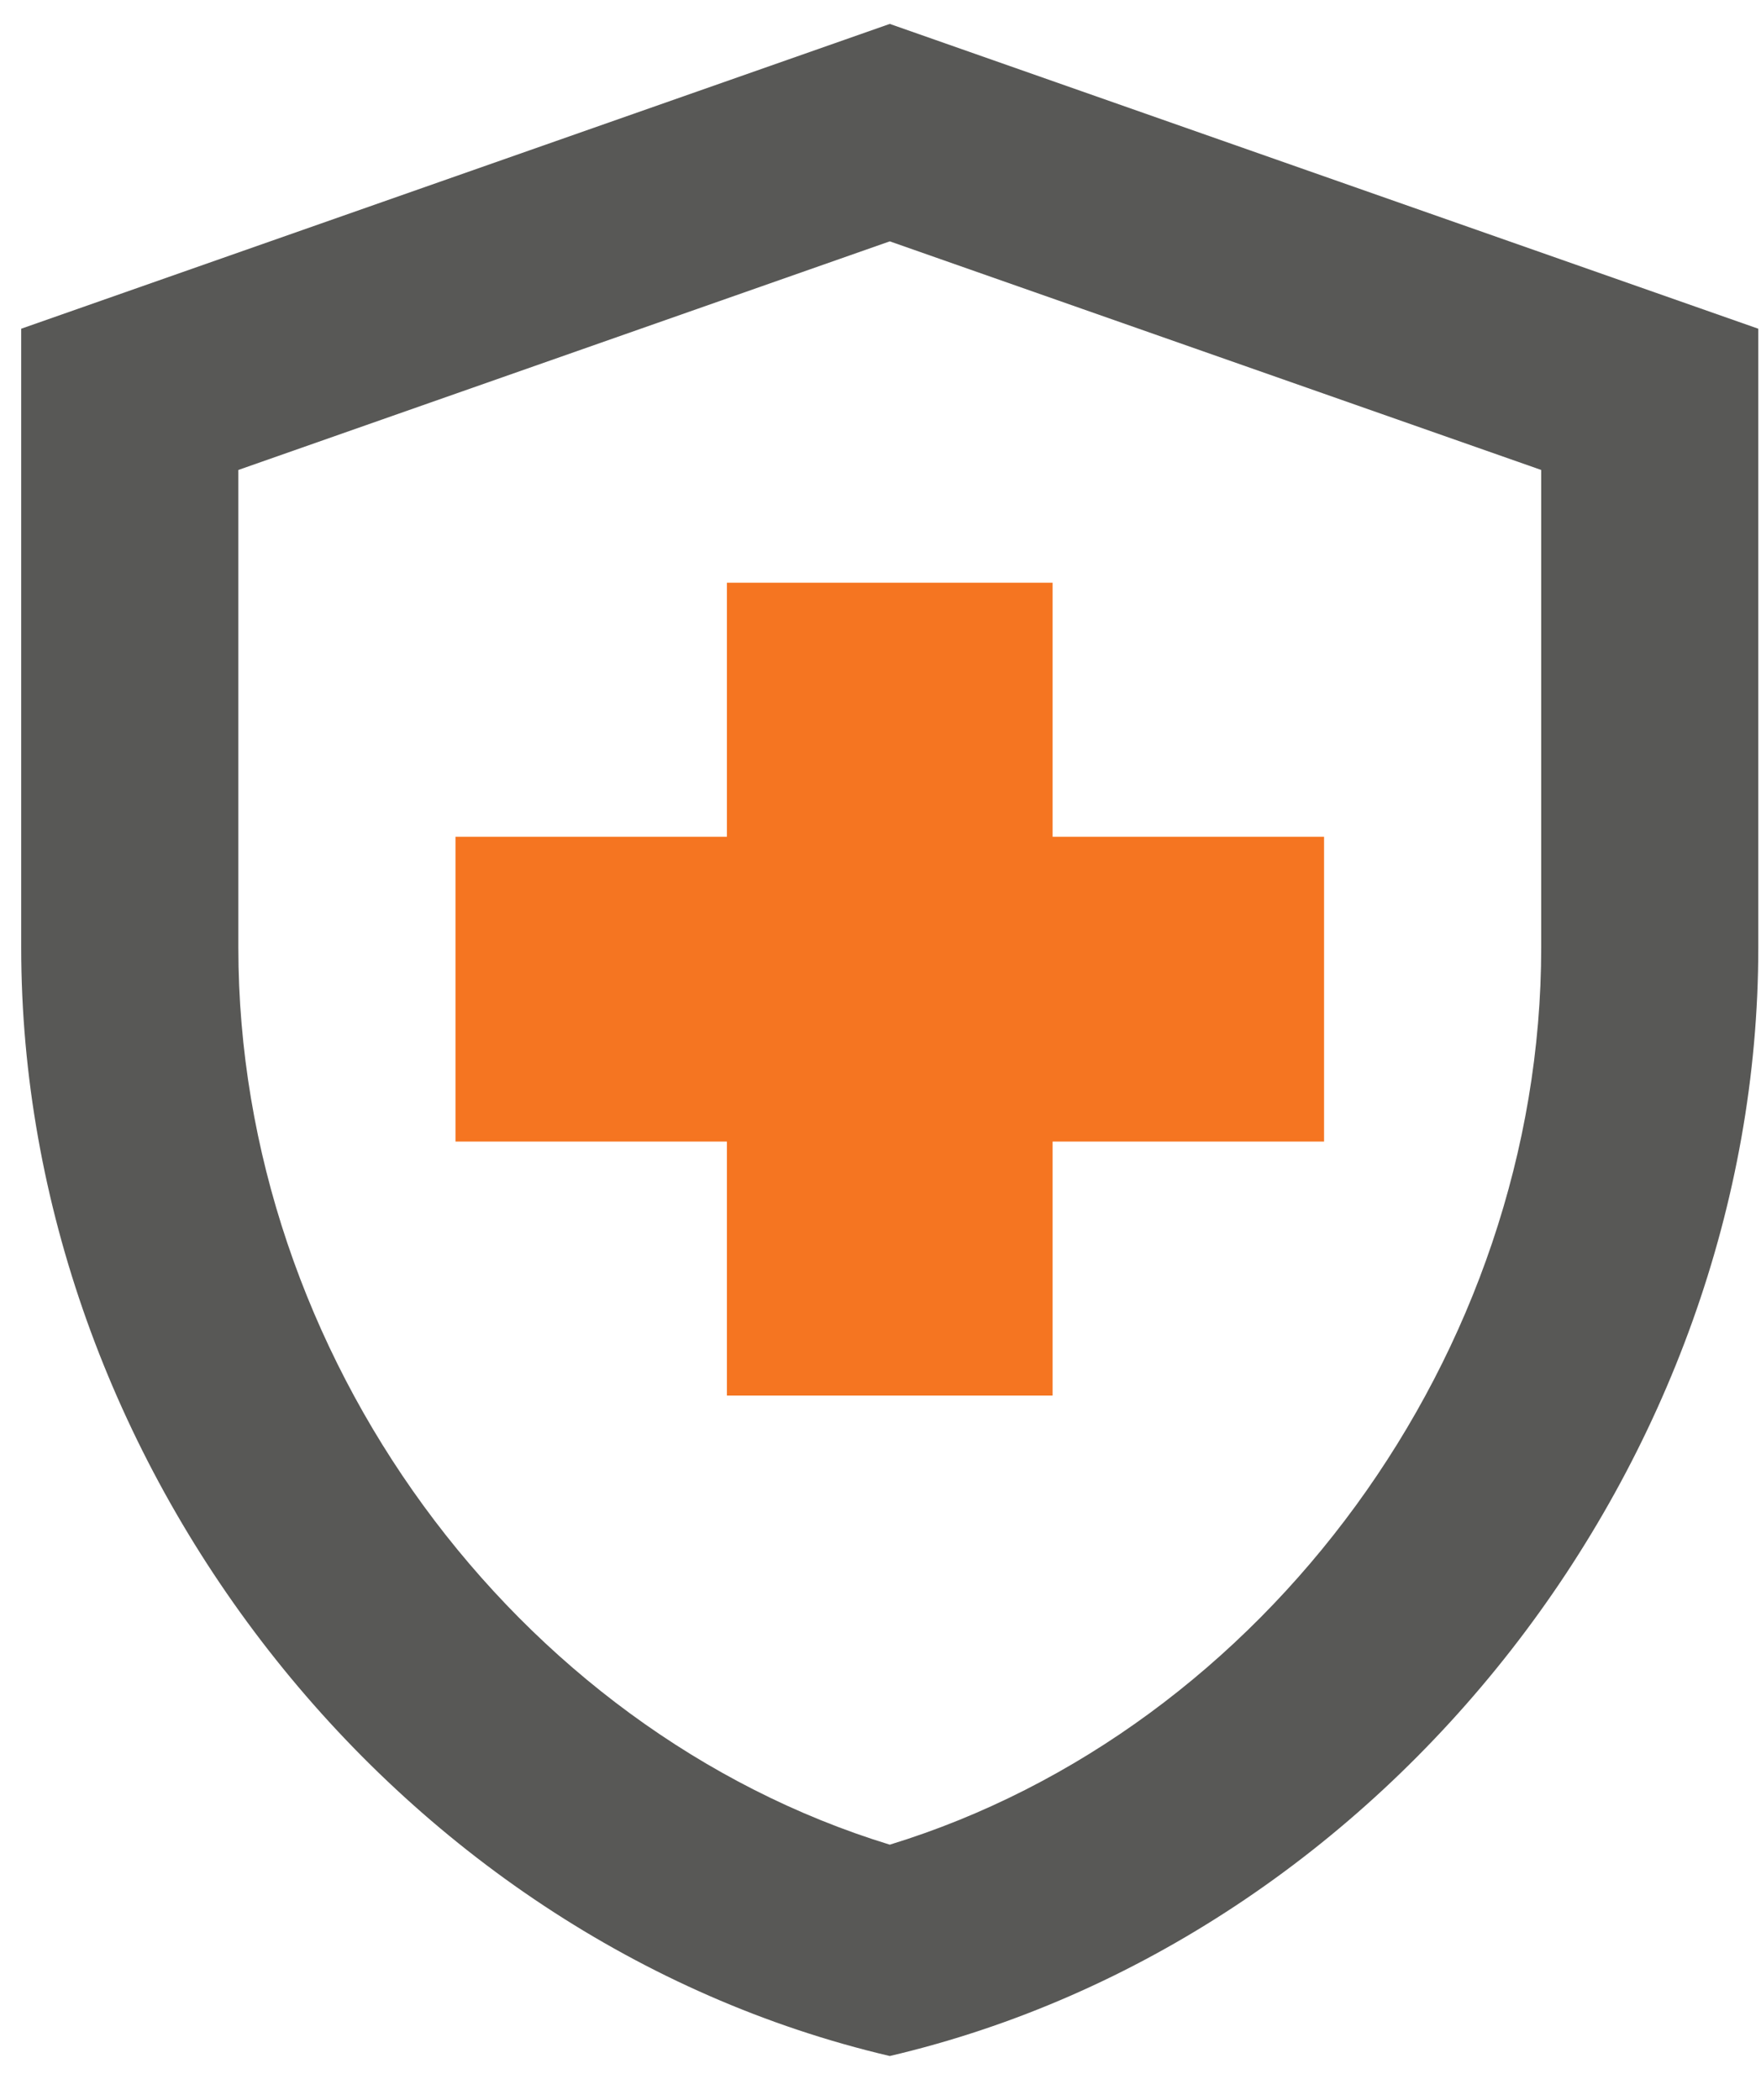 <svg width="26" height="31" viewBox="0 0 26 31" fill="none" xmlns="http://www.w3.org/2000/svg">
<path fill-rule="evenodd" clip-rule="evenodd" d="M0.313 4.853L13.137 0.353L25.96 4.853V13.988C25.96 21.563 20.494 28.628 13.137 30.353C5.779 28.628 0.313 21.563 0.313 13.988V4.853ZM13.137 27.233C18.667 25.538 22.755 19.988 22.755 13.988V6.938L13.137 3.563L3.519 6.938V13.988C3.519 20.003 7.606 25.538 13.137 27.233Z" fill="#585856"/>
<path d="M10.732 16.853H6.725V12.353H10.732V8.603H15.541V12.353H19.549V16.853H15.541V20.603H10.732V16.853Z" fill="#F57521"/>
</svg>
